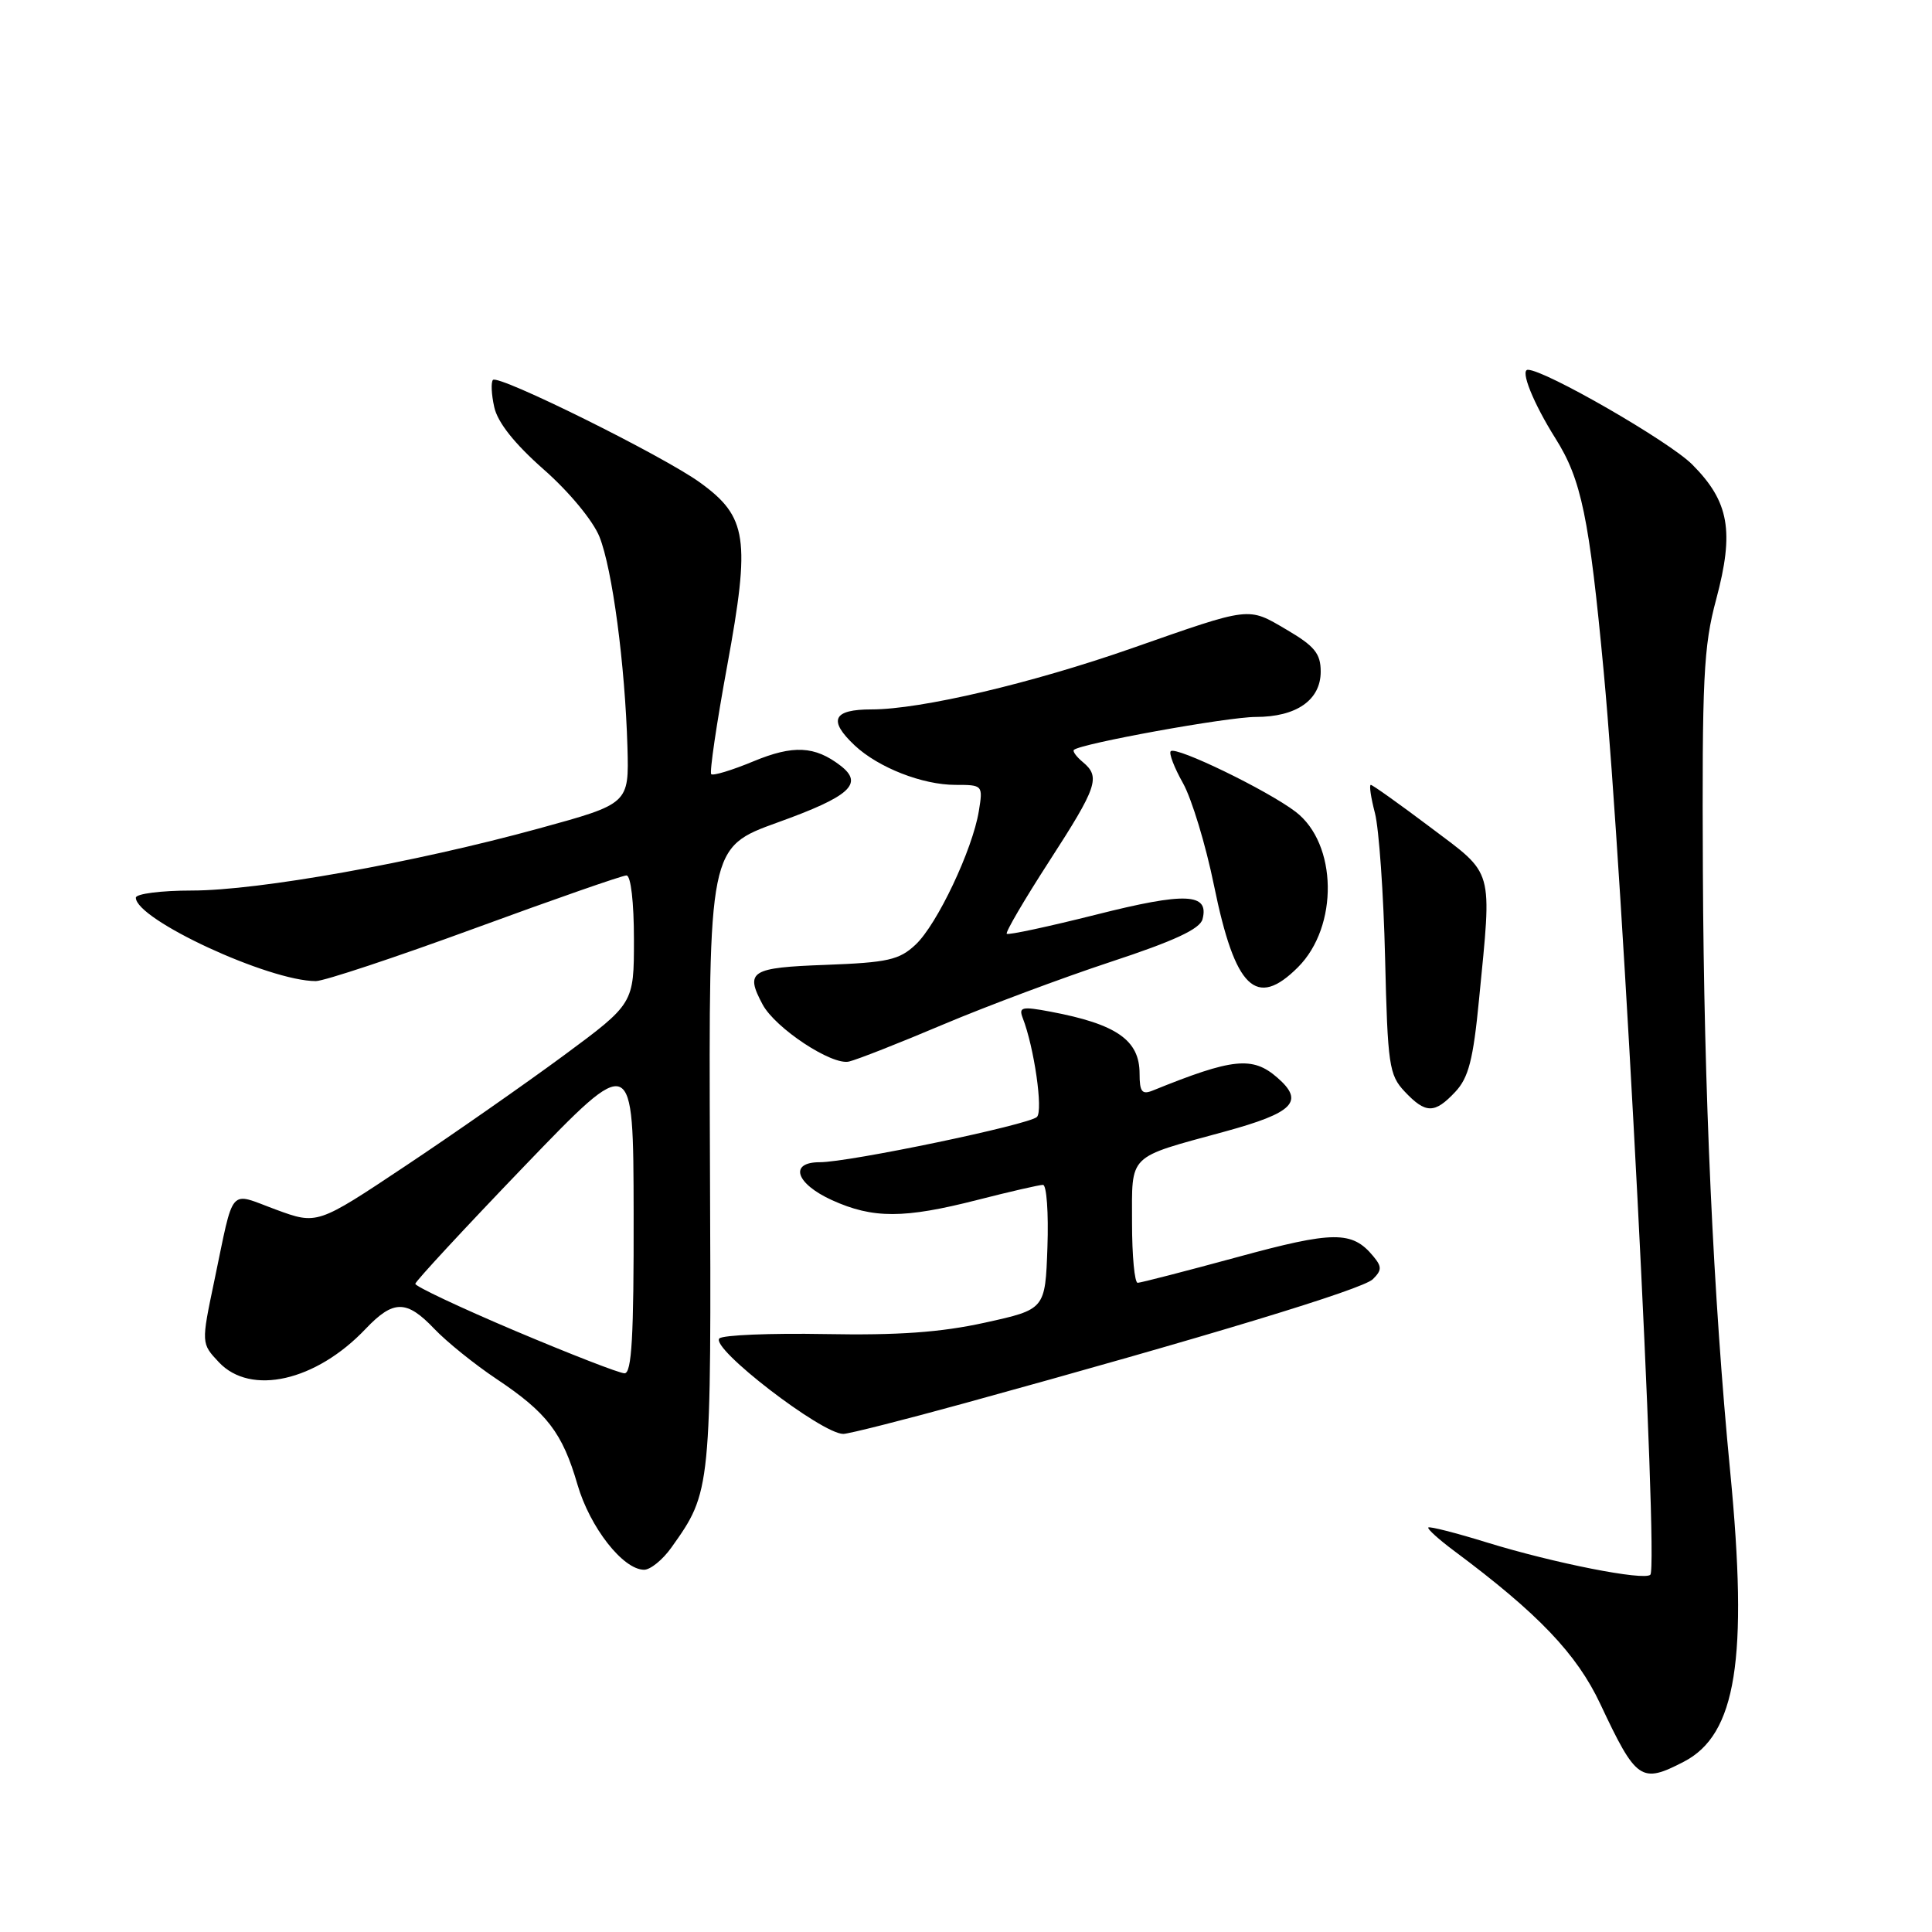 <?xml version="1.0" encoding="UTF-8" standalone="no"?>
<!DOCTYPE svg PUBLIC "-//W3C//DTD SVG 1.1//EN" "http://www.w3.org/Graphics/SVG/1.1/DTD/svg11.dtd" >
<svg xmlns="http://www.w3.org/2000/svg" xmlns:xlink="http://www.w3.org/1999/xlink" version="1.1" viewBox="0 0 256 256">
 <g >
 <path fill="currentColor"
d=" M 223.11 233.44 C 230.07 229.84 231.66 219.86 229.26 195.00 C 227.02 171.96 225.78 144.73 225.64 115.50 C 225.52 89.90 225.72 85.67 227.40 79.43 C 229.82 70.39 229.13 66.47 224.23 61.55 C 221.20 58.50 204.71 49.00 202.45 49.00 C 201.39 49.00 203.17 53.42 206.10 58.08 C 209.55 63.55 210.58 68.54 212.50 89.00 C 215.09 116.67 219.78 207.55 218.68 208.66 C 217.85 209.48 205.93 207.13 197.04 204.39 C 192.94 203.12 189.44 202.23 189.26 202.40 C 189.09 202.58 190.65 203.99 192.72 205.53 C 203.82 213.80 208.93 219.15 212.05 225.79 C 216.82 235.93 217.45 236.37 223.11 233.44 Z  M 88.96 205.06 C 94.25 197.63 94.26 197.57 94.07 153.39 C 93.91 112.28 93.91 112.28 103.04 108.98 C 112.63 105.53 114.48 103.85 111.38 101.46 C 107.97 98.83 105.10 98.69 99.81 100.89 C 96.99 102.06 94.49 102.82 94.24 102.58 C 94.00 102.33 94.95 95.87 96.36 88.20 C 99.45 71.36 99.02 68.48 92.77 63.95 C 87.90 60.42 66.07 49.60 65.32 50.34 C 65.04 50.63 65.11 52.25 65.49 53.94 C 65.93 55.97 68.18 58.80 72.05 62.21 C 75.41 65.16 78.58 69.00 79.43 71.12 C 81.14 75.40 82.82 88.04 83.14 99.00 C 83.35 106.50 83.35 106.50 71.43 109.77 C 54.89 114.31 34.29 118.00 25.43 118.00 C 21.35 118.00 18.00 118.43 18.00 118.95 C 18.00 121.84 35.62 130.00 41.85 130.00 C 42.94 130.00 52.43 126.85 62.93 123.00 C 73.43 119.15 82.46 116.00 83.01 116.00 C 83.59 116.00 84.00 119.55 84.00 124.49 C 84.00 132.98 84.00 132.98 74.68 139.87 C 69.55 143.65 60.11 150.25 53.69 154.52 C 42.03 162.29 42.03 162.29 36.54 160.27 C 30.22 157.94 31.07 156.95 28.39 169.75 C 26.66 178.01 26.66 178.01 29.00 180.50 C 33.21 184.98 41.86 183.02 48.44 176.09 C 52.13 172.21 53.87 172.21 57.56 176.09 C 59.18 177.79 62.87 180.77 65.76 182.70 C 72.49 187.19 74.52 189.84 76.52 196.72 C 78.17 202.39 82.56 208.00 85.35 208.00 C 86.18 208.00 87.81 206.68 88.96 205.06 Z  M 127.75 185.95 C 160.09 177.05 180.57 170.84 181.91 169.50 C 183.11 168.31 183.12 167.85 181.96 166.45 C 179.16 163.07 176.71 163.09 163.93 166.58 C 157.09 168.44 151.16 169.97 150.75 169.98 C 150.34 169.99 150.00 166.42 150.00 162.04 C 150.00 152.80 149.29 153.49 162.25 149.95 C 171.44 147.44 172.89 145.95 169.25 142.79 C 165.97 139.93 163.35 140.20 152.75 144.50 C 151.32 145.08 151.00 144.68 151.00 142.26 C 151.00 137.82 147.95 135.70 139.19 134.05 C 135.42 133.34 134.96 133.44 135.51 134.87 C 137.03 138.77 138.24 147.16 137.40 148.00 C 136.36 149.03 112.54 154.00 108.62 154.00 C 104.51 154.00 105.43 156.84 110.25 159.03 C 115.68 161.49 119.79 161.48 129.50 159.00 C 133.80 157.90 137.72 157.00 138.20 157.00 C 138.68 157.00 138.95 160.71 138.79 165.25 C 138.50 173.50 138.50 173.50 130.50 175.26 C 124.64 176.55 118.97 176.95 109.32 176.77 C 102.07 176.64 95.77 176.90 95.32 177.35 C 94.08 178.61 108.87 190.00 111.74 190.00 C 112.44 190.00 119.64 188.18 127.75 185.95 Z  M 192.83 144.68 C 194.59 142.81 195.21 140.42 195.98 132.43 C 197.70 114.78 198.05 116.04 189.53 109.62 C 185.42 106.53 181.87 104.00 181.64 104.00 C 181.40 104.00 181.65 105.69 182.19 107.75 C 182.72 109.81 183.33 118.42 183.53 126.88 C 183.87 141.13 184.06 142.44 186.12 144.63 C 188.91 147.59 190.09 147.60 192.83 144.68 Z  M 125.00 135.74 C 130.78 133.30 140.76 129.57 147.18 127.45 C 155.57 124.69 159.00 123.10 159.34 121.80 C 160.25 118.33 157.09 118.20 145.26 121.19 C 138.93 122.78 133.60 123.93 133.40 123.73 C 133.20 123.54 135.73 119.22 139.02 114.13 C 145.41 104.25 145.85 102.95 143.48 100.98 C 142.64 100.28 142.11 99.56 142.29 99.37 C 143.13 98.54 162.63 95.00 166.39 95.00 C 171.79 95.00 175.00 92.76 175.00 88.99 C 175.00 86.60 174.19 85.61 170.47 83.43 C 165.30 80.40 165.88 80.33 150.00 85.89 C 136.72 90.54 122.01 94.00 115.51 94.00 C 110.36 94.00 109.69 95.42 113.26 98.78 C 116.39 101.71 122.23 104.00 126.60 104.00 C 130.22 104.00 130.26 104.04 129.70 107.48 C 128.87 112.57 124.18 122.49 121.32 125.17 C 119.16 127.20 117.64 127.54 109.42 127.85 C 99.45 128.21 98.69 128.69 101.05 133.10 C 102.73 136.24 110.24 141.20 112.50 140.66 C 113.60 140.40 119.22 138.19 125.00 135.74 Z  M 171.99 128.16 C 177.39 122.76 177.22 111.79 171.67 107.56 C 167.93 104.71 155.82 98.84 155.13 99.54 C 154.86 99.80 155.59 101.71 156.75 103.77 C 157.91 105.84 159.77 111.96 160.87 117.37 C 163.66 131.01 166.44 133.71 171.99 128.16 Z  M 68.25 176.34 C 60.96 173.25 55.02 170.45 55.03 170.11 C 55.05 169.78 61.56 162.75 69.49 154.50 C 83.92 139.50 83.92 139.50 83.96 160.75 C 83.99 177.12 83.71 181.99 82.75 181.97 C 82.06 181.96 75.54 179.42 68.25 176.34 Z "/>
</g>
</svg>